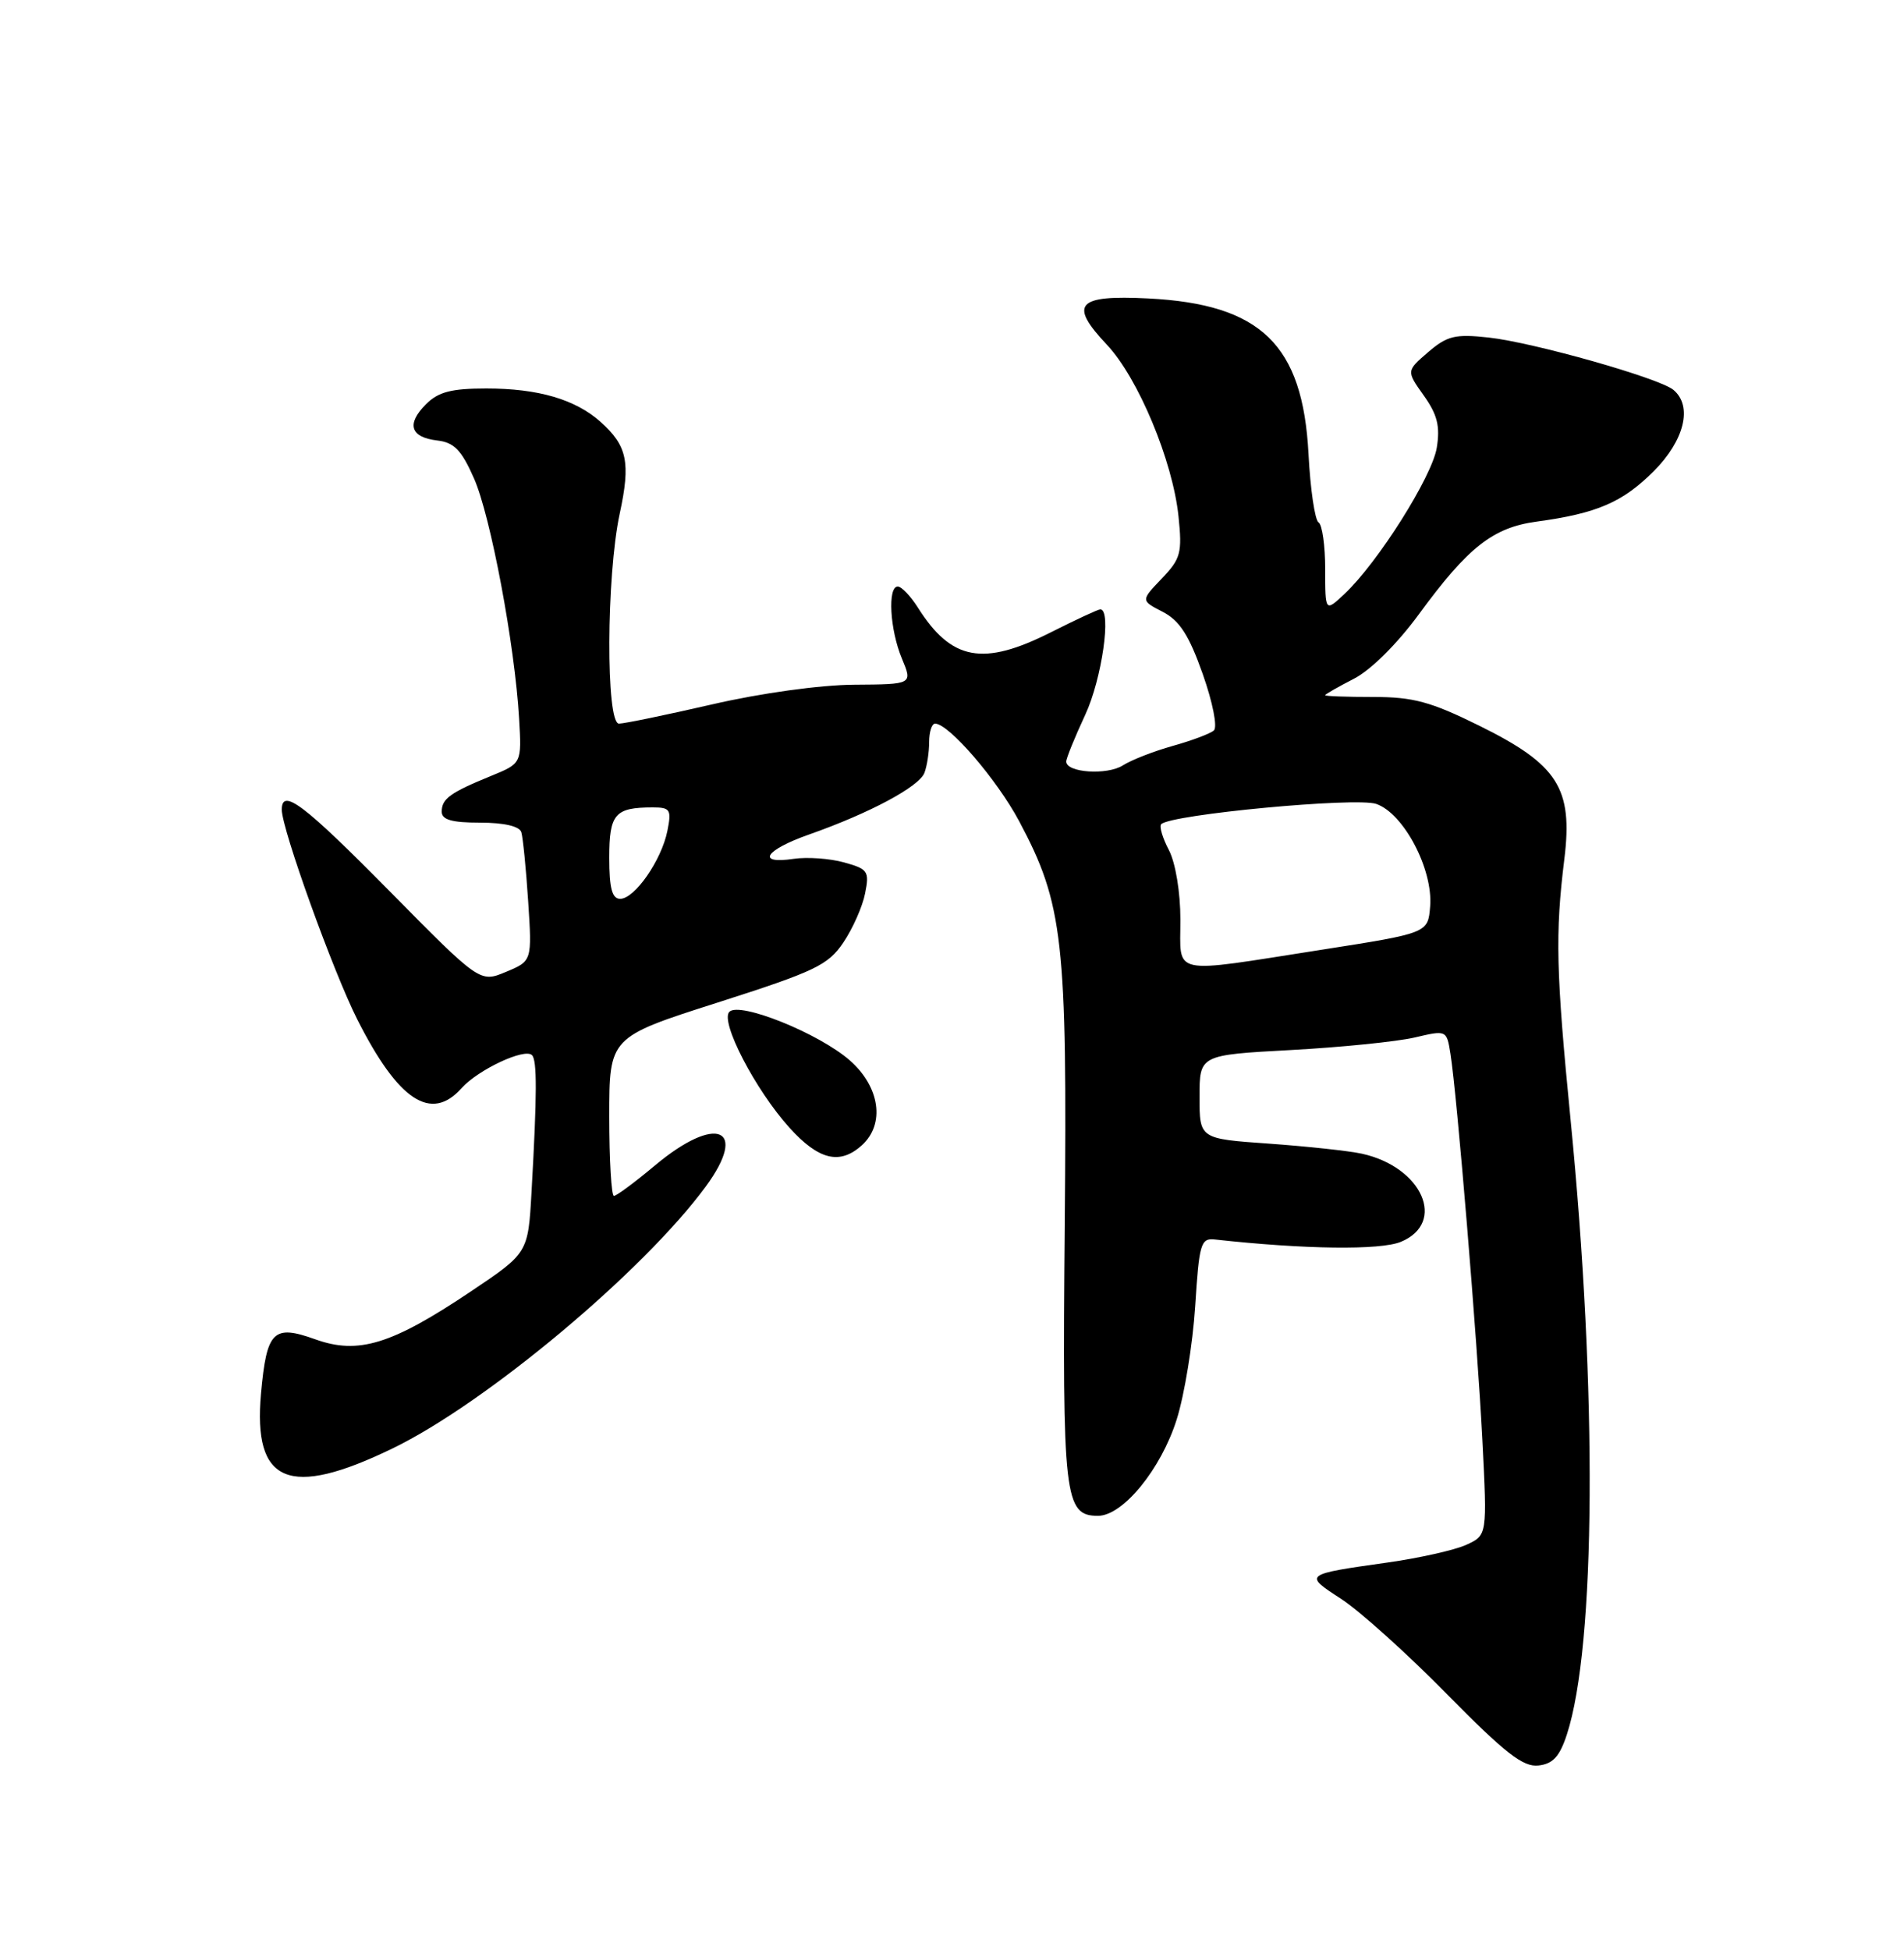 <?xml version="1.0" encoding="UTF-8" standalone="no"?>
<!DOCTYPE svg PUBLIC "-//W3C//DTD SVG 1.1//EN" "http://www.w3.org/Graphics/SVG/1.1/DTD/svg11.dtd" >
<svg xmlns="http://www.w3.org/2000/svg" xmlns:xlink="http://www.w3.org/1999/xlink" version="1.1" viewBox="0 0 250 256">
 <g >
 <path fill="currentColor"
d=" M 205.73 227.72 C 209.54 216.07 209.74 182.68 206.22 147.00 C 204.31 127.56 204.19 122.59 205.40 112.80 C 206.55 103.48 204.57 100.38 194.23 95.27 C 187.85 92.12 185.57 91.50 180.30 91.50 C 176.84 91.50 174.00 91.40 174.00 91.27 C 174.00 91.14 175.69 90.18 177.75 89.12 C 179.98 87.98 183.44 84.54 186.29 80.66 C 192.75 71.83 196.02 69.26 201.75 68.48 C 209.65 67.41 213.05 65.95 217.12 61.88 C 221.18 57.82 222.28 53.31 219.72 51.18 C 217.84 49.63 201.32 44.95 195.45 44.31 C 191.06 43.83 190.01 44.09 187.52 46.23 C 184.65 48.70 184.65 48.70 186.94 51.92 C 188.73 54.43 189.11 55.96 188.65 58.79 C 188.03 62.59 180.92 73.85 176.54 77.97 C 174.00 80.35 174.00 80.35 174.00 74.73 C 174.00 71.64 173.61 68.88 173.13 68.58 C 172.65 68.28 172.05 64.24 171.81 59.60 C 171.06 45.24 165.58 39.93 150.76 39.18 C 141.38 38.71 140.30 39.91 145.33 45.25 C 149.43 49.59 153.99 60.52 154.74 67.79 C 155.24 72.59 155.03 73.36 152.54 75.96 C 149.78 78.84 149.78 78.84 152.68 80.33 C 154.89 81.48 156.12 83.39 157.92 88.48 C 159.24 92.22 159.88 95.47 159.38 95.90 C 158.90 96.32 156.47 97.23 154.00 97.92 C 151.53 98.61 148.57 99.76 147.44 100.48 C 145.37 101.80 140.00 101.44 140.00 99.98 C 140.00 99.55 141.12 96.79 142.49 93.85 C 144.68 89.15 145.99 80.00 144.47 80.00 C 144.18 80.00 141.27 81.35 138.00 83.00 C 129.07 87.51 124.93 86.74 120.51 79.75 C 119.55 78.24 118.37 77.00 117.88 77.00 C 116.52 77.00 116.84 82.68 118.42 86.45 C 119.83 89.84 119.83 89.84 112.17 89.89 C 107.69 89.92 99.93 90.99 93.52 92.47 C 87.48 93.86 81.97 95.00 81.27 95.00 C 79.54 95.00 79.61 75.62 81.37 67.43 C 82.82 60.71 82.36 58.52 78.86 55.39 C 75.55 52.43 70.67 51.00 63.85 51.00 C 59.27 51.00 57.55 51.45 55.94 53.06 C 53.33 55.67 53.87 57.41 57.42 57.83 C 59.62 58.08 60.60 59.09 62.23 62.79 C 64.42 67.73 67.60 84.67 68.16 94.36 C 68.50 100.22 68.50 100.22 64.49 101.86 C 59.10 104.06 58.00 104.86 58.00 106.56 C 58.00 107.62 59.32 108.00 63.03 108.00 C 66.18 108.00 68.21 108.47 68.45 109.25 C 68.66 109.94 69.07 114.02 69.35 118.33 C 69.86 126.16 69.86 126.16 66.44 127.59 C 63.02 129.02 63.02 129.02 51.17 117.01 C 39.87 105.56 37.00 103.39 37.00 106.30 C 37.00 108.84 43.75 127.59 46.93 133.87 C 52.31 144.51 56.61 147.34 60.60 142.86 C 62.76 140.44 68.89 137.56 69.85 138.52 C 70.53 139.20 70.52 143.60 69.79 156.50 C 69.34 164.50 69.34 164.50 61.83 169.54 C 51.42 176.52 47.06 177.86 41.40 175.83 C 35.88 173.85 35.02 174.71 34.27 182.93 C 33.20 194.77 37.94 196.75 51.55 190.15 C 63.78 184.23 84.45 166.95 92.67 155.77 C 98.34 148.04 94.05 146.26 86.00 153.00 C 83.37 155.20 80.95 157.00 80.61 157.00 C 80.28 157.00 80.00 152.31 80.00 146.58 C 80.00 136.16 80.00 136.16 94.25 131.61 C 107.01 127.53 108.73 126.71 110.73 123.74 C 111.96 121.92 113.25 119.02 113.59 117.29 C 114.17 114.38 113.97 114.09 110.83 113.22 C 108.96 112.70 105.99 112.49 104.22 112.75 C 99.23 113.49 100.42 111.60 106.25 109.55 C 114.20 106.75 120.68 103.28 121.38 101.46 C 121.72 100.57 122.00 98.75 122.00 97.42 C 122.00 96.09 122.35 95.00 122.78 95.00 C 124.58 95.00 130.90 102.34 133.82 107.81 C 139.61 118.68 140.14 123.42 139.80 160.89 C 139.48 196.64 139.75 199.00 144.17 199.00 C 147.44 199.00 152.45 192.87 154.50 186.36 C 155.52 183.14 156.61 176.45 156.93 171.50 C 157.45 163.26 157.67 162.52 159.50 162.72 C 171.27 164.02 181.23 164.15 183.94 163.03 C 189.98 160.52 186.74 153.20 178.82 151.46 C 177.13 151.09 171.64 150.50 166.62 150.14 C 157.50 149.50 157.50 149.50 157.50 144.00 C 157.50 138.50 157.50 138.50 169.50 137.85 C 176.10 137.49 183.40 136.75 185.73 136.21 C 189.95 135.22 189.95 135.22 190.45 138.36 C 191.31 143.76 193.97 175.92 194.64 189.03 C 195.28 201.55 195.28 201.55 192.52 202.81 C 191.01 203.50 186.33 204.55 182.13 205.14 C 171.17 206.69 171.15 206.70 176.10 209.91 C 178.52 211.48 184.78 217.11 190.00 222.42 C 197.62 230.16 199.99 232.01 202.00 231.78 C 203.90 231.57 204.79 230.60 205.73 227.72 Z  M 113.17 150.35 C 116.24 147.57 115.54 142.68 111.58 139.21 C 107.55 135.67 97.13 131.47 95.77 132.83 C 94.51 134.09 99.16 143.06 103.65 148.04 C 107.50 152.30 110.27 152.97 113.17 150.35 Z  M 154.99 120.75 C 154.99 117.13 154.35 113.28 153.48 111.60 C 152.64 110.01 152.19 108.48 152.47 108.20 C 153.75 106.92 178.05 104.63 180.70 105.54 C 184.31 106.78 188.18 114.13 187.78 119.00 C 187.50 122.50 187.50 122.50 173.50 124.69 C 153.40 127.83 155.00 128.17 154.99 120.75 Z  M 80.00 112.61 C 80.00 106.85 80.73 106.00 85.71 106.00 C 88.01 106.00 88.19 106.29 87.63 109.08 C 86.86 112.93 83.34 118.00 81.43 118.00 C 80.37 118.00 80.00 116.62 80.00 112.61 Z "/>
</g>
</svg>